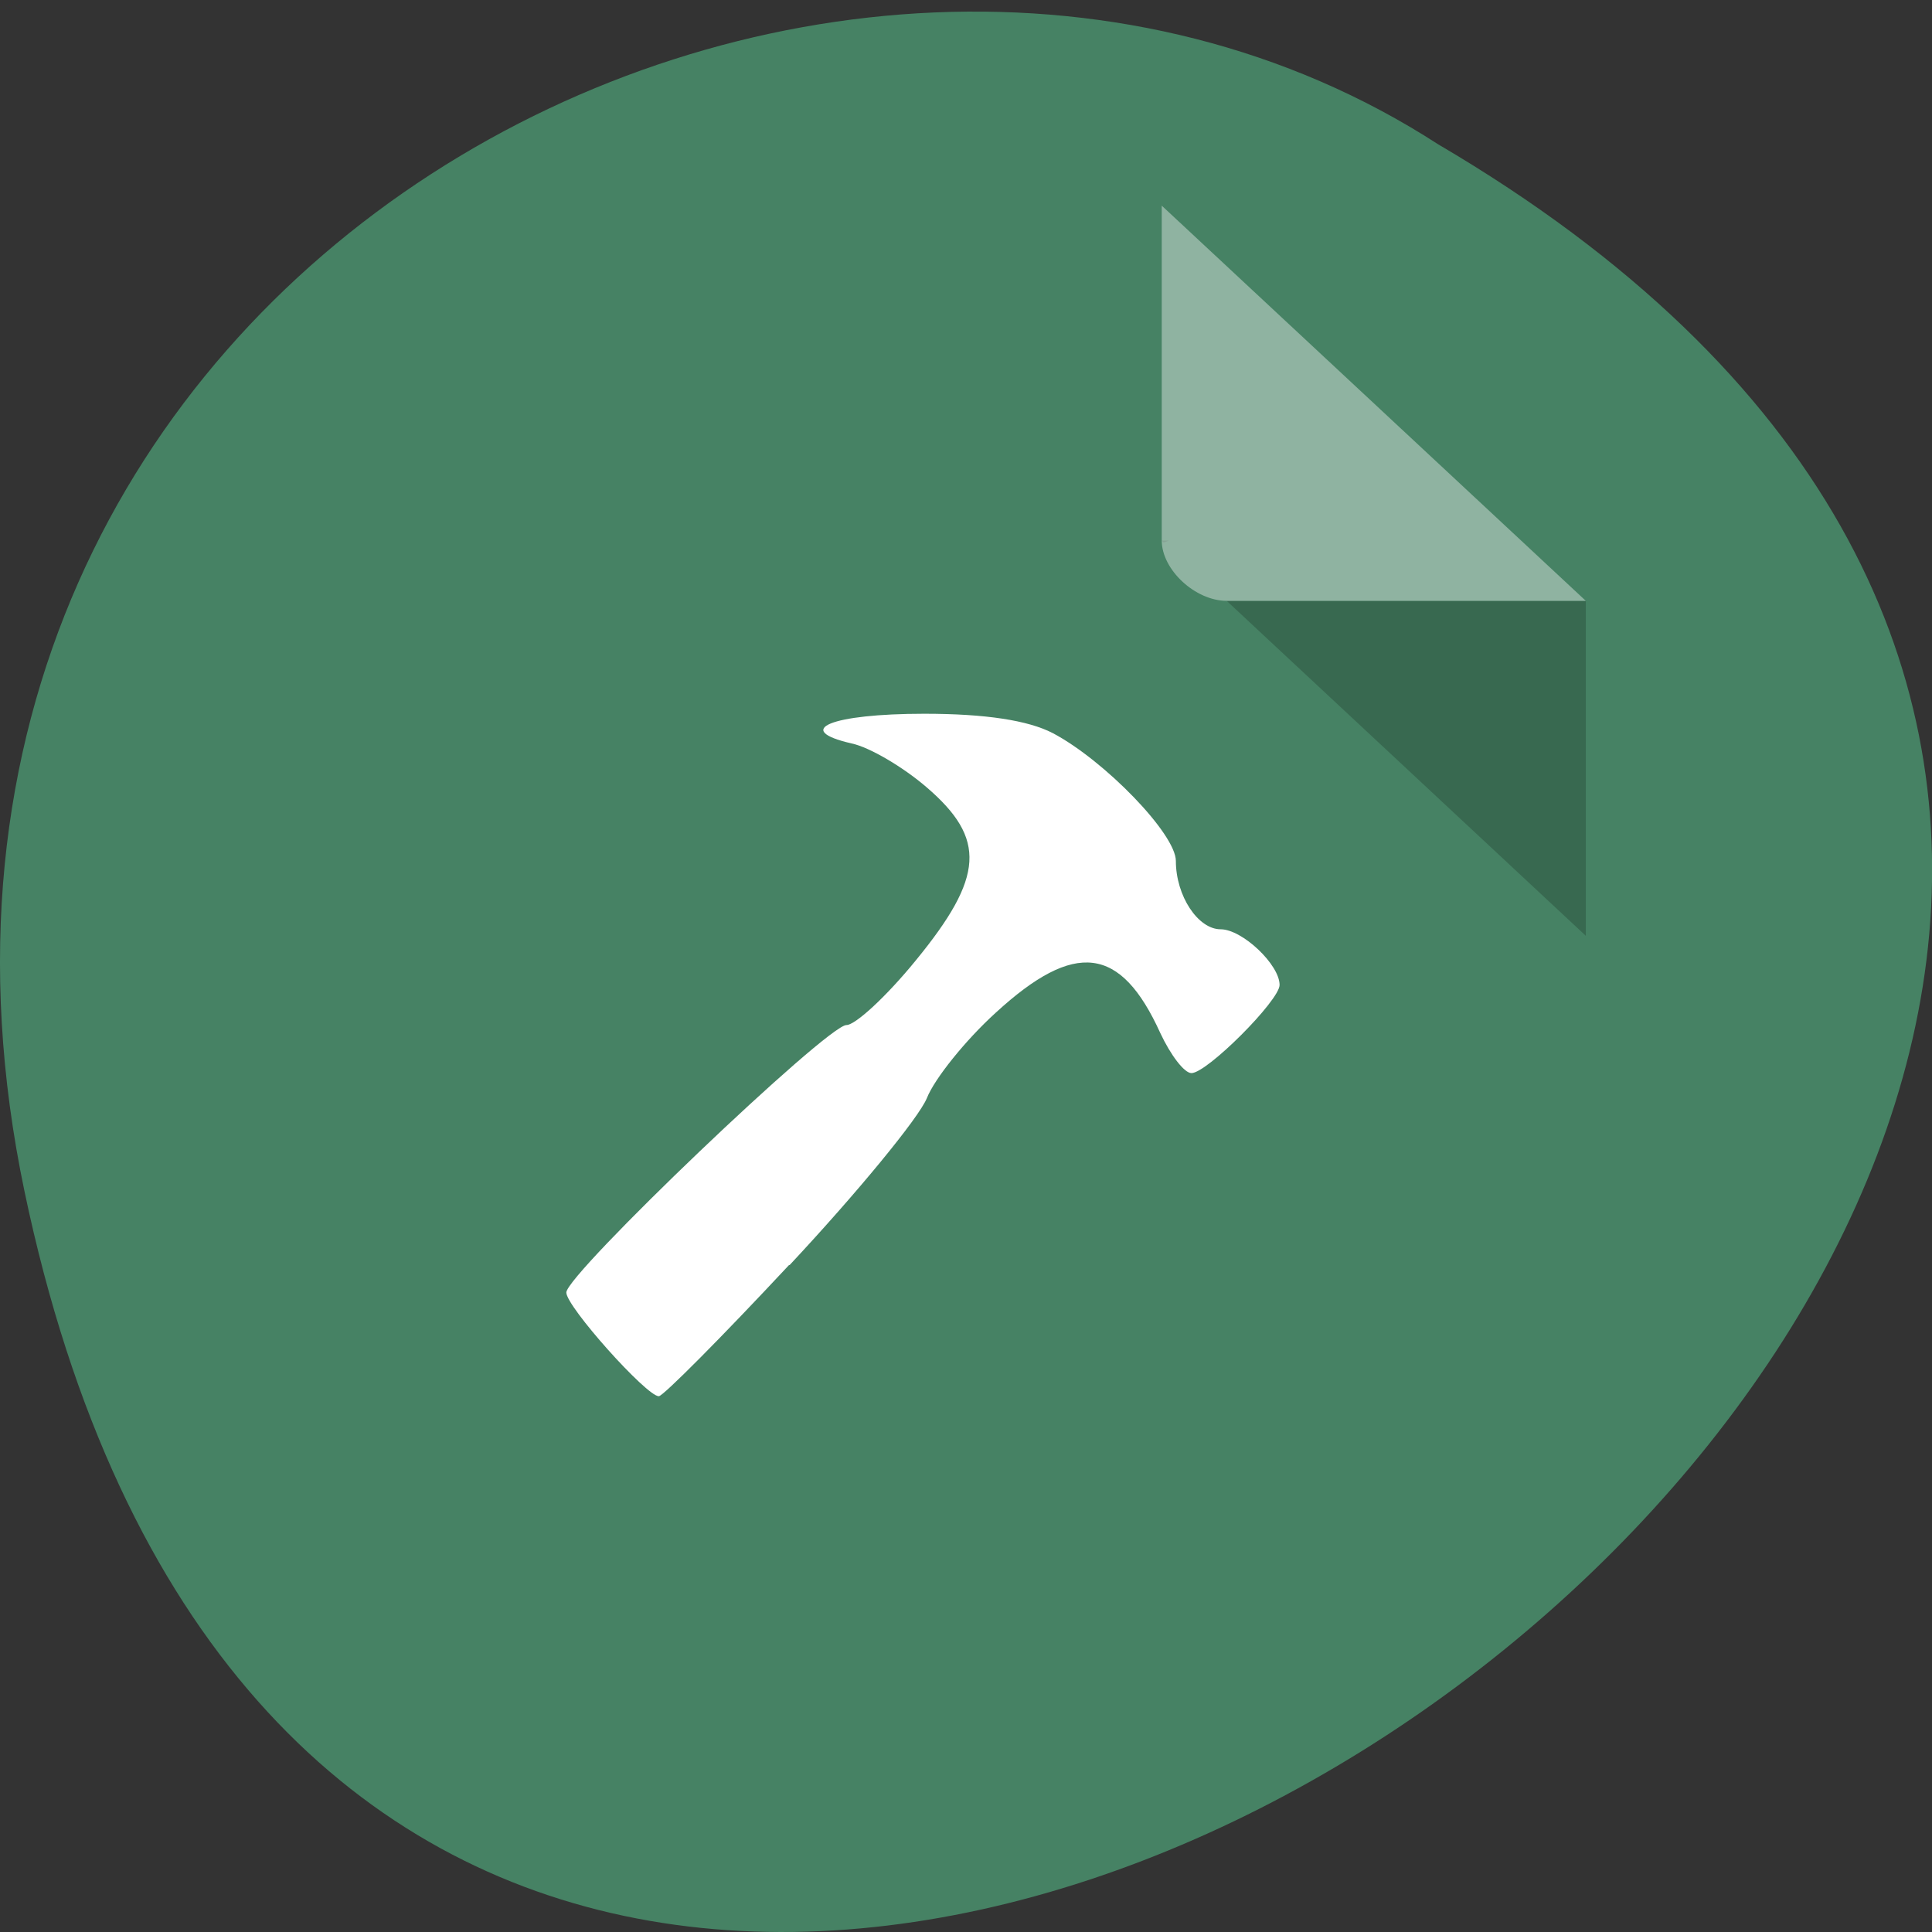 <svg xmlns="http://www.w3.org/2000/svg" viewBox="0 0 16 16"><rect x="0" y="0" width="16" height="16" fill="#333333" stroke="none"/><path d="m 0.203 9.867 c 3.125 14.906 24.617 -1.094 11.707 -8.672 c -5.02 -3.246 -13.313 1.01 -11.707 8.672" fill="#468264"/><path d="m 9.621 4.477 l 0.016 0.016 l 0.043 -0.016 m 0.48 0.5 l 2.973 2.773 v -2.773" fill-opacity="0.196"/><g fill="#fff"><path d="m 9.621 1.703 l 3.512 3.273 h -2.973 c -0.262 0 -0.539 -0.258 -0.539 -0.5 v -2.773" fill-opacity="0.392"/><path d="m 6.539 10.477 c 0.559 -0.598 1.07 -1.219 1.137 -1.383 c 0.063 -0.16 0.32 -0.48 0.57 -0.707 c 0.656 -0.602 1.035 -0.555 1.363 0.168 c 0.086 0.184 0.199 0.332 0.258 0.332 c 0.129 0 0.73 -0.602 0.73 -0.73 c 0 -0.168 -0.309 -0.461 -0.488 -0.461 c -0.188 0 -0.371 -0.277 -0.371 -0.566 c 0 -0.223 -0.59 -0.832 -1.02 -1.059 c -0.203 -0.105 -0.555 -0.16 -1.063 -0.16 c -0.773 0 -1.094 0.133 -0.602 0.246 c 0.148 0.031 0.426 0.195 0.621 0.363 c 0.496 0.426 0.477 0.742 -0.09 1.434 c -0.242 0.297 -0.5 0.535 -0.574 0.535 c -0.16 0 -2.32 2.063 -2.32 2.215 c 0 0.117 0.664 0.859 0.766 0.859 c 0.035 0 0.52 -0.488 1.078 -1.086"/></g></svg>